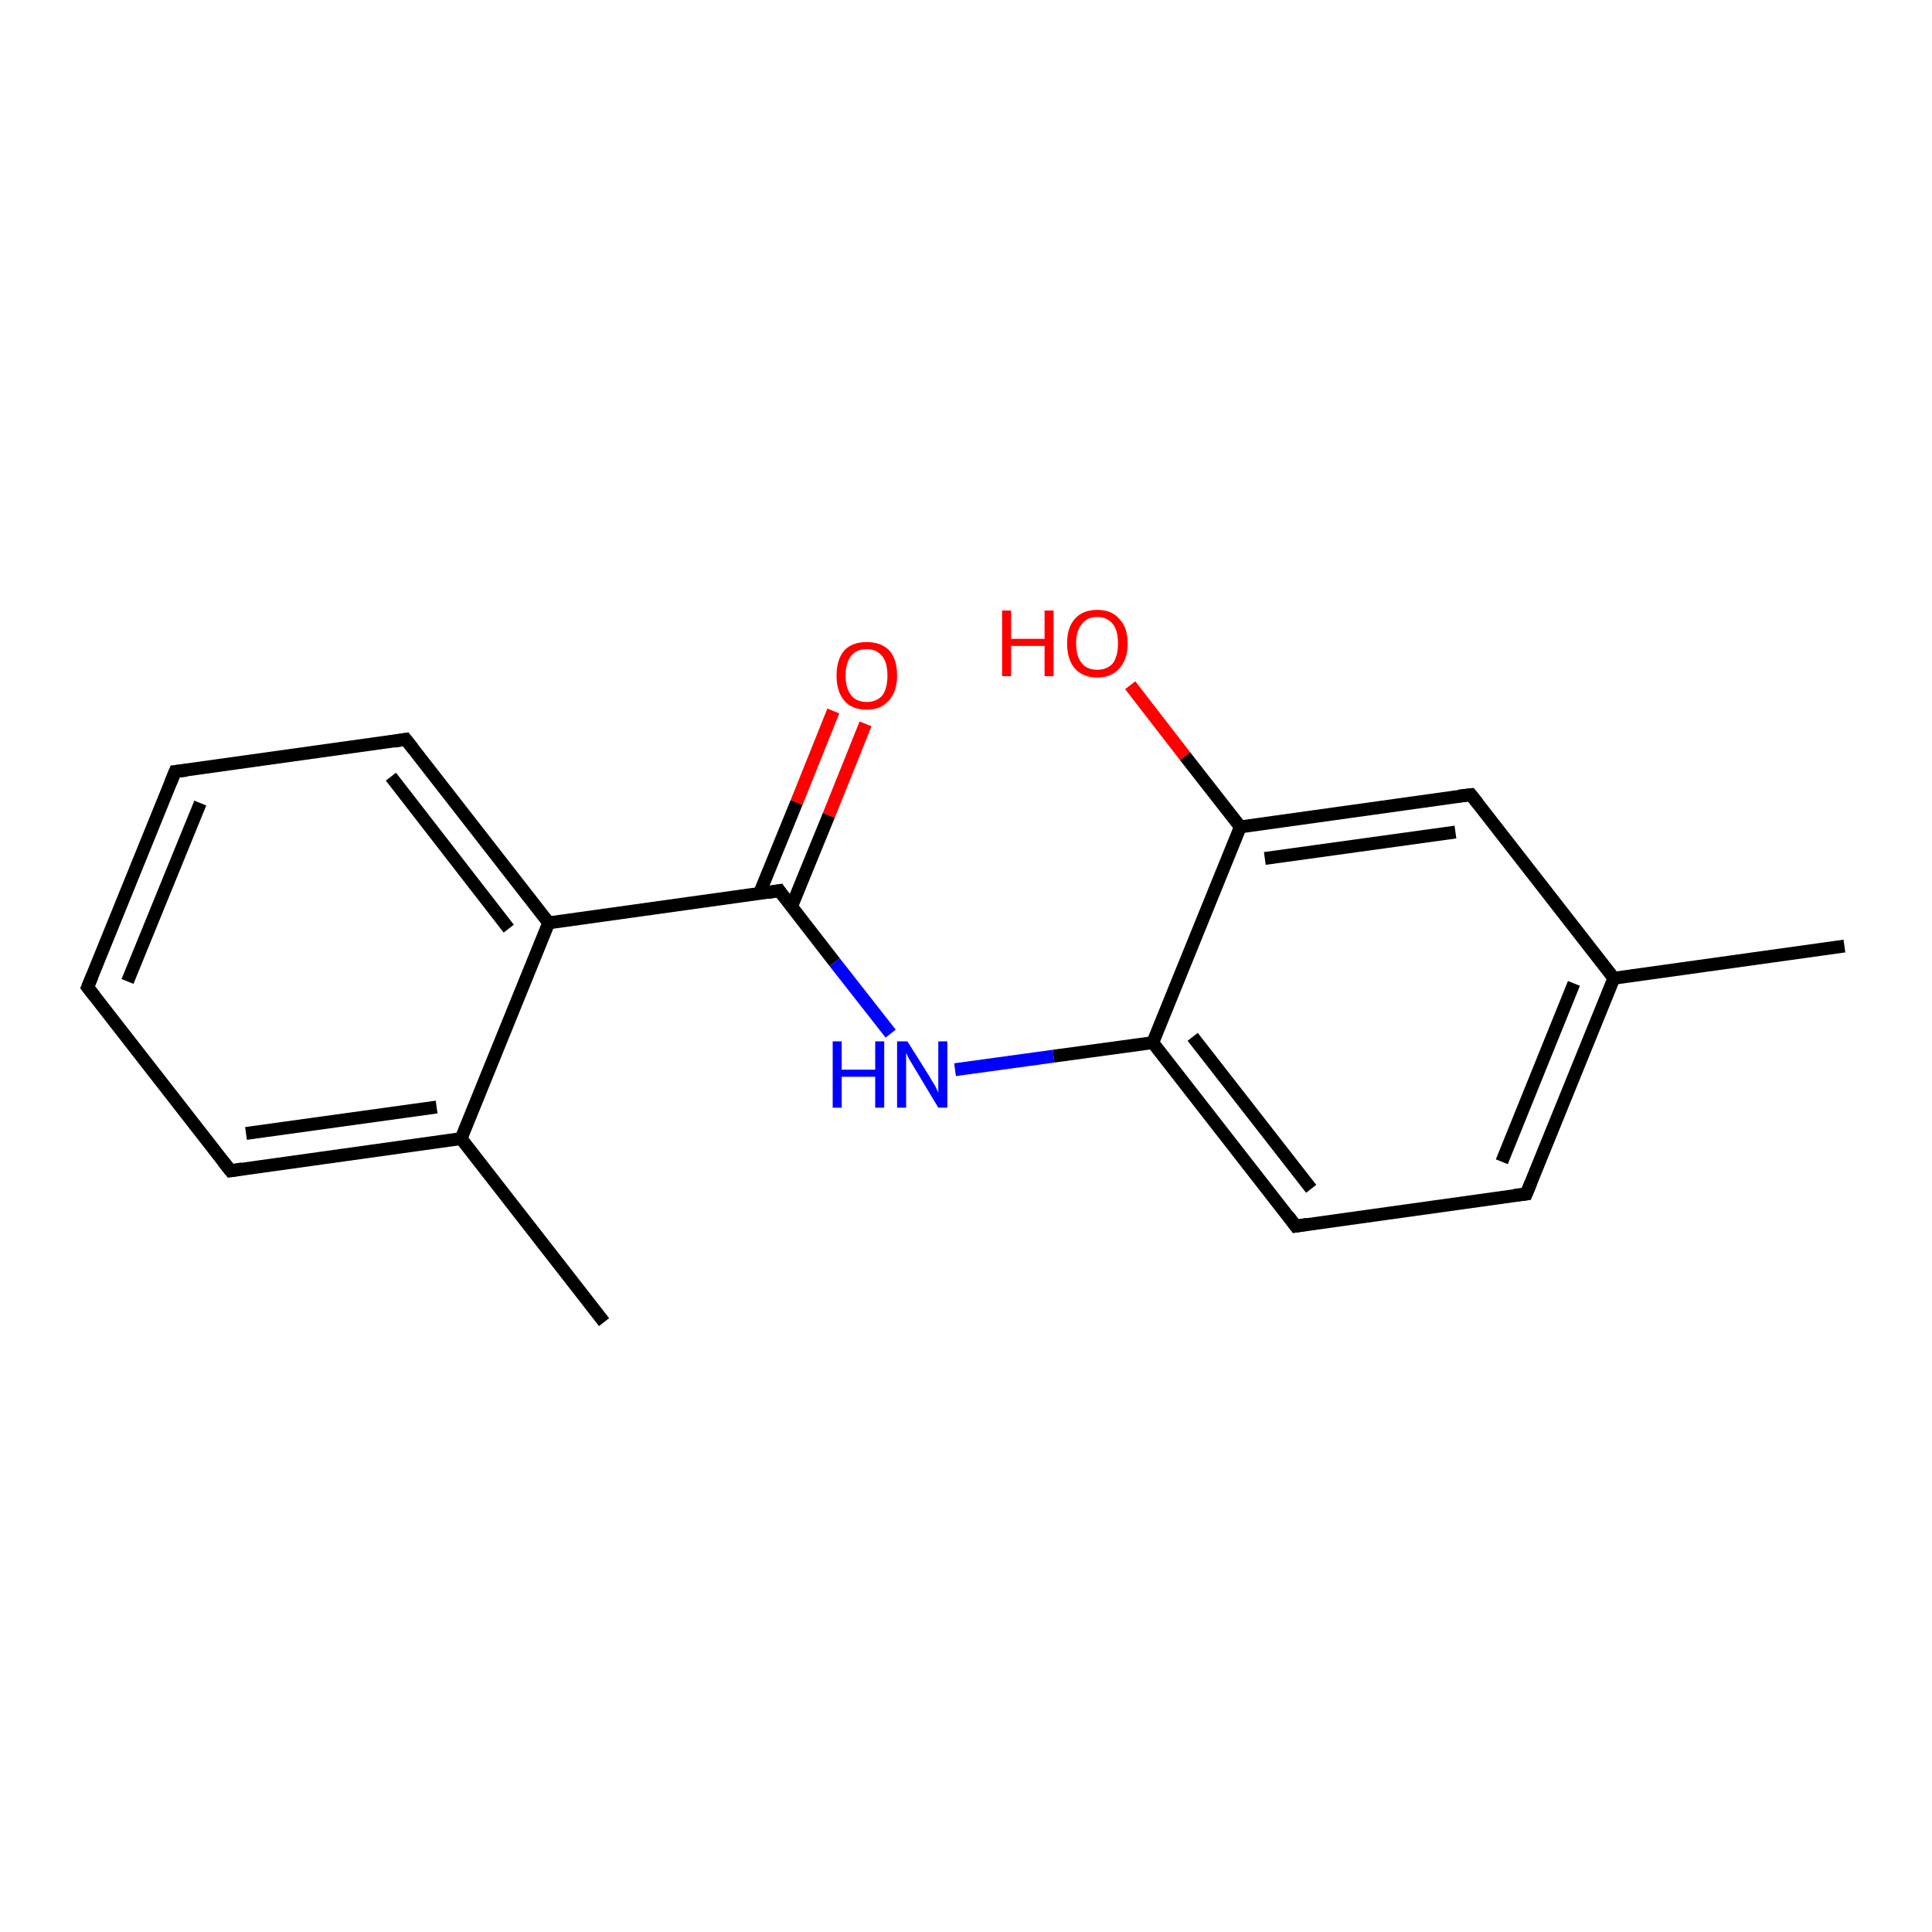<?xml version='1.0' encoding='iso-8859-1'?>
<svg version='1.1' baseProfile='full'
              xmlns='http://www.w3.org/2000/svg'
                      xmlns:rdkit='http://www.rdkit.org/xml'
                      xmlns:xlink='http://www.w3.org/1999/xlink'
                  xml:space='preserve'
width='300px' height='300px' viewBox='0 0 300 300'>
<!-- END OF HEADER -->
<rect style='opacity:1.0;fill:#FFFFFF;stroke:none' width='300.0' height='300.0' x='0.0' y='0.0'> </rect>
<path class='bond-0 atom-0 atom-1' d='M 148.3,166.1 L 163.6,164.0' style='fill:none;fill-rule:evenodd;stroke:#0000FF;stroke-width:2.0px;stroke-linecap:butt;stroke-linejoin:miter;stroke-opacity:1' />
<path class='bond-0 atom-0 atom-1' d='M 163.6,164.0 L 179.0,161.9' style='fill:none;fill-rule:evenodd;stroke:#000000;stroke-width:2.0px;stroke-linecap:butt;stroke-linejoin:miter;stroke-opacity:1' />
<path class='bond-1 atom-1 atom-2' d='M 179.0,161.9 L 201.2,190.4' style='fill:none;fill-rule:evenodd;stroke:#000000;stroke-width:2.0px;stroke-linecap:butt;stroke-linejoin:miter;stroke-opacity:1' />
<path class='bond-1 atom-1 atom-2' d='M 185.2,161.0 L 203.6,184.6' style='fill:none;fill-rule:evenodd;stroke:#000000;stroke-width:2.0px;stroke-linecap:butt;stroke-linejoin:miter;stroke-opacity:1' />
<path class='bond-2 atom-2 atom-3' d='M 201.2,190.4 L 237.0,185.4' style='fill:none;fill-rule:evenodd;stroke:#000000;stroke-width:2.0px;stroke-linecap:butt;stroke-linejoin:miter;stroke-opacity:1' />
<path class='bond-3 atom-3 atom-4' d='M 237.0,185.4 L 250.6,151.9' style='fill:none;fill-rule:evenodd;stroke:#000000;stroke-width:2.0px;stroke-linecap:butt;stroke-linejoin:miter;stroke-opacity:1' />
<path class='bond-3 atom-3 atom-4' d='M 233.2,180.4 L 244.4,152.7' style='fill:none;fill-rule:evenodd;stroke:#000000;stroke-width:2.0px;stroke-linecap:butt;stroke-linejoin:miter;stroke-opacity:1' />
<path class='bond-4 atom-4 atom-5' d='M 250.6,151.9 L 228.4,123.4' style='fill:none;fill-rule:evenodd;stroke:#000000;stroke-width:2.0px;stroke-linecap:butt;stroke-linejoin:miter;stroke-opacity:1' />
<path class='bond-5 atom-5 atom-6' d='M 228.4,123.4 L 192.6,128.4' style='fill:none;fill-rule:evenodd;stroke:#000000;stroke-width:2.0px;stroke-linecap:butt;stroke-linejoin:miter;stroke-opacity:1' />
<path class='bond-5 atom-5 atom-6' d='M 226.0,129.2 L 196.4,133.3' style='fill:none;fill-rule:evenodd;stroke:#000000;stroke-width:2.0px;stroke-linecap:butt;stroke-linejoin:miter;stroke-opacity:1' />
<path class='bond-6 atom-6 atom-7' d='M 192.6,128.4 L 184.0,117.4' style='fill:none;fill-rule:evenodd;stroke:#000000;stroke-width:2.0px;stroke-linecap:butt;stroke-linejoin:miter;stroke-opacity:1' />
<path class='bond-6 atom-6 atom-7' d='M 184.0,117.4 L 175.5,106.4' style='fill:none;fill-rule:evenodd;stroke:#FF0000;stroke-width:2.0px;stroke-linecap:butt;stroke-linejoin:miter;stroke-opacity:1' />
<path class='bond-7 atom-4 atom-8' d='M 250.6,151.9 L 286.4,146.9' style='fill:none;fill-rule:evenodd;stroke:#000000;stroke-width:2.0px;stroke-linecap:butt;stroke-linejoin:miter;stroke-opacity:1' />
<path class='bond-8 atom-0 atom-9' d='M 138.3,160.5 L 129.6,149.4' style='fill:none;fill-rule:evenodd;stroke:#0000FF;stroke-width:2.0px;stroke-linecap:butt;stroke-linejoin:miter;stroke-opacity:1' />
<path class='bond-8 atom-0 atom-9' d='M 129.6,149.4 L 121.0,138.3' style='fill:none;fill-rule:evenodd;stroke:#000000;stroke-width:2.0px;stroke-linecap:butt;stroke-linejoin:miter;stroke-opacity:1' />
<path class='bond-9 atom-9 atom-10' d='M 122.9,140.8 L 128.7,126.6' style='fill:none;fill-rule:evenodd;stroke:#000000;stroke-width:2.0px;stroke-linecap:butt;stroke-linejoin:miter;stroke-opacity:1' />
<path class='bond-9 atom-9 atom-10' d='M 128.7,126.6 L 134.4,112.4' style='fill:none;fill-rule:evenodd;stroke:#FF0000;stroke-width:2.0px;stroke-linecap:butt;stroke-linejoin:miter;stroke-opacity:1' />
<path class='bond-9 atom-9 atom-10' d='M 117.9,138.8 L 123.7,124.6' style='fill:none;fill-rule:evenodd;stroke:#000000;stroke-width:2.0px;stroke-linecap:butt;stroke-linejoin:miter;stroke-opacity:1' />
<path class='bond-9 atom-9 atom-10' d='M 123.7,124.6 L 129.4,110.4' style='fill:none;fill-rule:evenodd;stroke:#FF0000;stroke-width:2.0px;stroke-linecap:butt;stroke-linejoin:miter;stroke-opacity:1' />
<path class='bond-10 atom-9 atom-11' d='M 121.0,138.3 L 85.2,143.3' style='fill:none;fill-rule:evenodd;stroke:#000000;stroke-width:2.0px;stroke-linecap:butt;stroke-linejoin:miter;stroke-opacity:1' />
<path class='bond-11 atom-11 atom-12' d='M 85.2,143.3 L 63.0,114.8' style='fill:none;fill-rule:evenodd;stroke:#000000;stroke-width:2.0px;stroke-linecap:butt;stroke-linejoin:miter;stroke-opacity:1' />
<path class='bond-11 atom-11 atom-12' d='M 79.0,144.2 L 60.7,120.6' style='fill:none;fill-rule:evenodd;stroke:#000000;stroke-width:2.0px;stroke-linecap:butt;stroke-linejoin:miter;stroke-opacity:1' />
<path class='bond-12 atom-12 atom-13' d='M 63.0,114.8 L 27.2,119.8' style='fill:none;fill-rule:evenodd;stroke:#000000;stroke-width:2.0px;stroke-linecap:butt;stroke-linejoin:miter;stroke-opacity:1' />
<path class='bond-13 atom-13 atom-14' d='M 27.2,119.8 L 13.6,153.3' style='fill:none;fill-rule:evenodd;stroke:#000000;stroke-width:2.0px;stroke-linecap:butt;stroke-linejoin:miter;stroke-opacity:1' />
<path class='bond-13 atom-13 atom-14' d='M 31.1,124.7 L 19.8,152.4' style='fill:none;fill-rule:evenodd;stroke:#000000;stroke-width:2.0px;stroke-linecap:butt;stroke-linejoin:miter;stroke-opacity:1' />
<path class='bond-14 atom-14 atom-15' d='M 13.6,153.3 L 35.8,181.8' style='fill:none;fill-rule:evenodd;stroke:#000000;stroke-width:2.0px;stroke-linecap:butt;stroke-linejoin:miter;stroke-opacity:1' />
<path class='bond-15 atom-15 atom-16' d='M 35.8,181.8 L 71.6,176.8' style='fill:none;fill-rule:evenodd;stroke:#000000;stroke-width:2.0px;stroke-linecap:butt;stroke-linejoin:miter;stroke-opacity:1' />
<path class='bond-15 atom-15 atom-16' d='M 38.2,176.0 L 67.8,171.9' style='fill:none;fill-rule:evenodd;stroke:#000000;stroke-width:2.0px;stroke-linecap:butt;stroke-linejoin:miter;stroke-opacity:1' />
<path class='bond-16 atom-16 atom-17' d='M 71.6,176.8 L 93.8,205.3' style='fill:none;fill-rule:evenodd;stroke:#000000;stroke-width:2.0px;stroke-linecap:butt;stroke-linejoin:miter;stroke-opacity:1' />
<path class='bond-17 atom-6 atom-1' d='M 192.6,128.4 L 179.0,161.9' style='fill:none;fill-rule:evenodd;stroke:#000000;stroke-width:2.0px;stroke-linecap:butt;stroke-linejoin:miter;stroke-opacity:1' />
<path class='bond-18 atom-16 atom-11' d='M 71.6,176.8 L 85.2,143.3' style='fill:none;fill-rule:evenodd;stroke:#000000;stroke-width:2.0px;stroke-linecap:butt;stroke-linejoin:miter;stroke-opacity:1' />
<path d='M 200.1,188.9 L 201.2,190.4 L 203.0,190.1' style='fill:none;stroke:#000000;stroke-width:2.0px;stroke-linecap:butt;stroke-linejoin:miter;stroke-opacity:1;' />
<path d='M 235.2,185.6 L 237.0,185.4 L 237.7,183.7' style='fill:none;stroke:#000000;stroke-width:2.0px;stroke-linecap:butt;stroke-linejoin:miter;stroke-opacity:1;' />
<path d='M 229.5,124.8 L 228.4,123.4 L 226.6,123.6' style='fill:none;stroke:#000000;stroke-width:2.0px;stroke-linecap:butt;stroke-linejoin:miter;stroke-opacity:1;' />
<path d='M 121.4,138.9 L 121.0,138.3 L 119.2,138.6' style='fill:none;stroke:#000000;stroke-width:2.0px;stroke-linecap:butt;stroke-linejoin:miter;stroke-opacity:1;' />
<path d='M 64.1,116.2 L 63.0,114.8 L 61.2,115.1' style='fill:none;stroke:#000000;stroke-width:2.0px;stroke-linecap:butt;stroke-linejoin:miter;stroke-opacity:1;' />
<path d='M 29.0,119.6 L 27.2,119.8 L 26.5,121.5' style='fill:none;stroke:#000000;stroke-width:2.0px;stroke-linecap:butt;stroke-linejoin:miter;stroke-opacity:1;' />
<path d='M 14.3,151.6 L 13.6,153.3 L 14.7,154.7' style='fill:none;stroke:#000000;stroke-width:2.0px;stroke-linecap:butt;stroke-linejoin:miter;stroke-opacity:1;' />
<path d='M 34.7,180.4 L 35.8,181.8 L 37.6,181.5' style='fill:none;stroke:#000000;stroke-width:2.0px;stroke-linecap:butt;stroke-linejoin:miter;stroke-opacity:1;' />
<path class='atom-0' d='M 129.3 161.7
L 130.7 161.7
L 130.7 166.1
L 135.9 166.1
L 135.9 161.7
L 137.3 161.7
L 137.3 172.0
L 135.9 172.0
L 135.9 167.2
L 130.7 167.2
L 130.7 172.0
L 129.3 172.0
L 129.3 161.7
' fill='#0000FF'/>
<path class='atom-0' d='M 140.9 161.7
L 144.3 167.1
Q 144.6 167.7, 145.2 168.6
Q 145.7 169.6, 145.7 169.7
L 145.7 161.7
L 147.1 161.7
L 147.1 172.0
L 145.7 172.0
L 142.1 166.0
Q 141.7 165.3, 141.2 164.5
Q 140.8 163.7, 140.7 163.5
L 140.7 172.0
L 139.3 172.0
L 139.3 161.7
L 140.9 161.7
' fill='#0000FF'/>
<path class='atom-7' d='M 155.6 94.8
L 157.0 94.8
L 157.0 99.2
L 162.2 99.2
L 162.2 94.8
L 163.6 94.8
L 163.6 105.0
L 162.2 105.0
L 162.2 100.3
L 157.0 100.3
L 157.0 105.0
L 155.6 105.0
L 155.6 94.8
' fill='#FF0000'/>
<path class='atom-7' d='M 165.7 99.9
Q 165.7 97.4, 166.9 96.1
Q 168.1 94.7, 170.4 94.7
Q 172.6 94.7, 173.8 96.1
Q 175.1 97.4, 175.1 99.9
Q 175.1 102.4, 173.8 103.8
Q 172.6 105.2, 170.4 105.2
Q 168.1 105.2, 166.9 103.8
Q 165.7 102.4, 165.7 99.9
M 170.4 104.0
Q 171.9 104.0, 172.8 103.0
Q 173.6 101.9, 173.6 99.9
Q 173.6 97.9, 172.8 96.9
Q 171.9 95.8, 170.4 95.8
Q 168.8 95.8, 168.0 96.9
Q 167.1 97.9, 167.1 99.9
Q 167.1 102.0, 168.0 103.0
Q 168.8 104.0, 170.4 104.0
' fill='#FF0000'/>
<path class='atom-10' d='M 129.9 104.9
Q 129.9 102.4, 131.1 101.0
Q 132.3 99.7, 134.6 99.7
Q 136.8 99.7, 138.1 101.0
Q 139.3 102.4, 139.3 104.9
Q 139.3 107.4, 138.0 108.8
Q 136.8 110.2, 134.6 110.2
Q 132.3 110.2, 131.1 108.8
Q 129.9 107.4, 129.9 104.9
M 134.6 109.0
Q 136.1 109.0, 137.0 108.0
Q 137.8 106.9, 137.8 104.9
Q 137.8 102.9, 137.0 101.9
Q 136.1 100.8, 134.6 100.8
Q 133.0 100.8, 132.2 101.8
Q 131.3 102.9, 131.3 104.9
Q 131.3 106.9, 132.2 108.0
Q 133.0 109.0, 134.6 109.0
' fill='#FF0000'/>
</svg>

